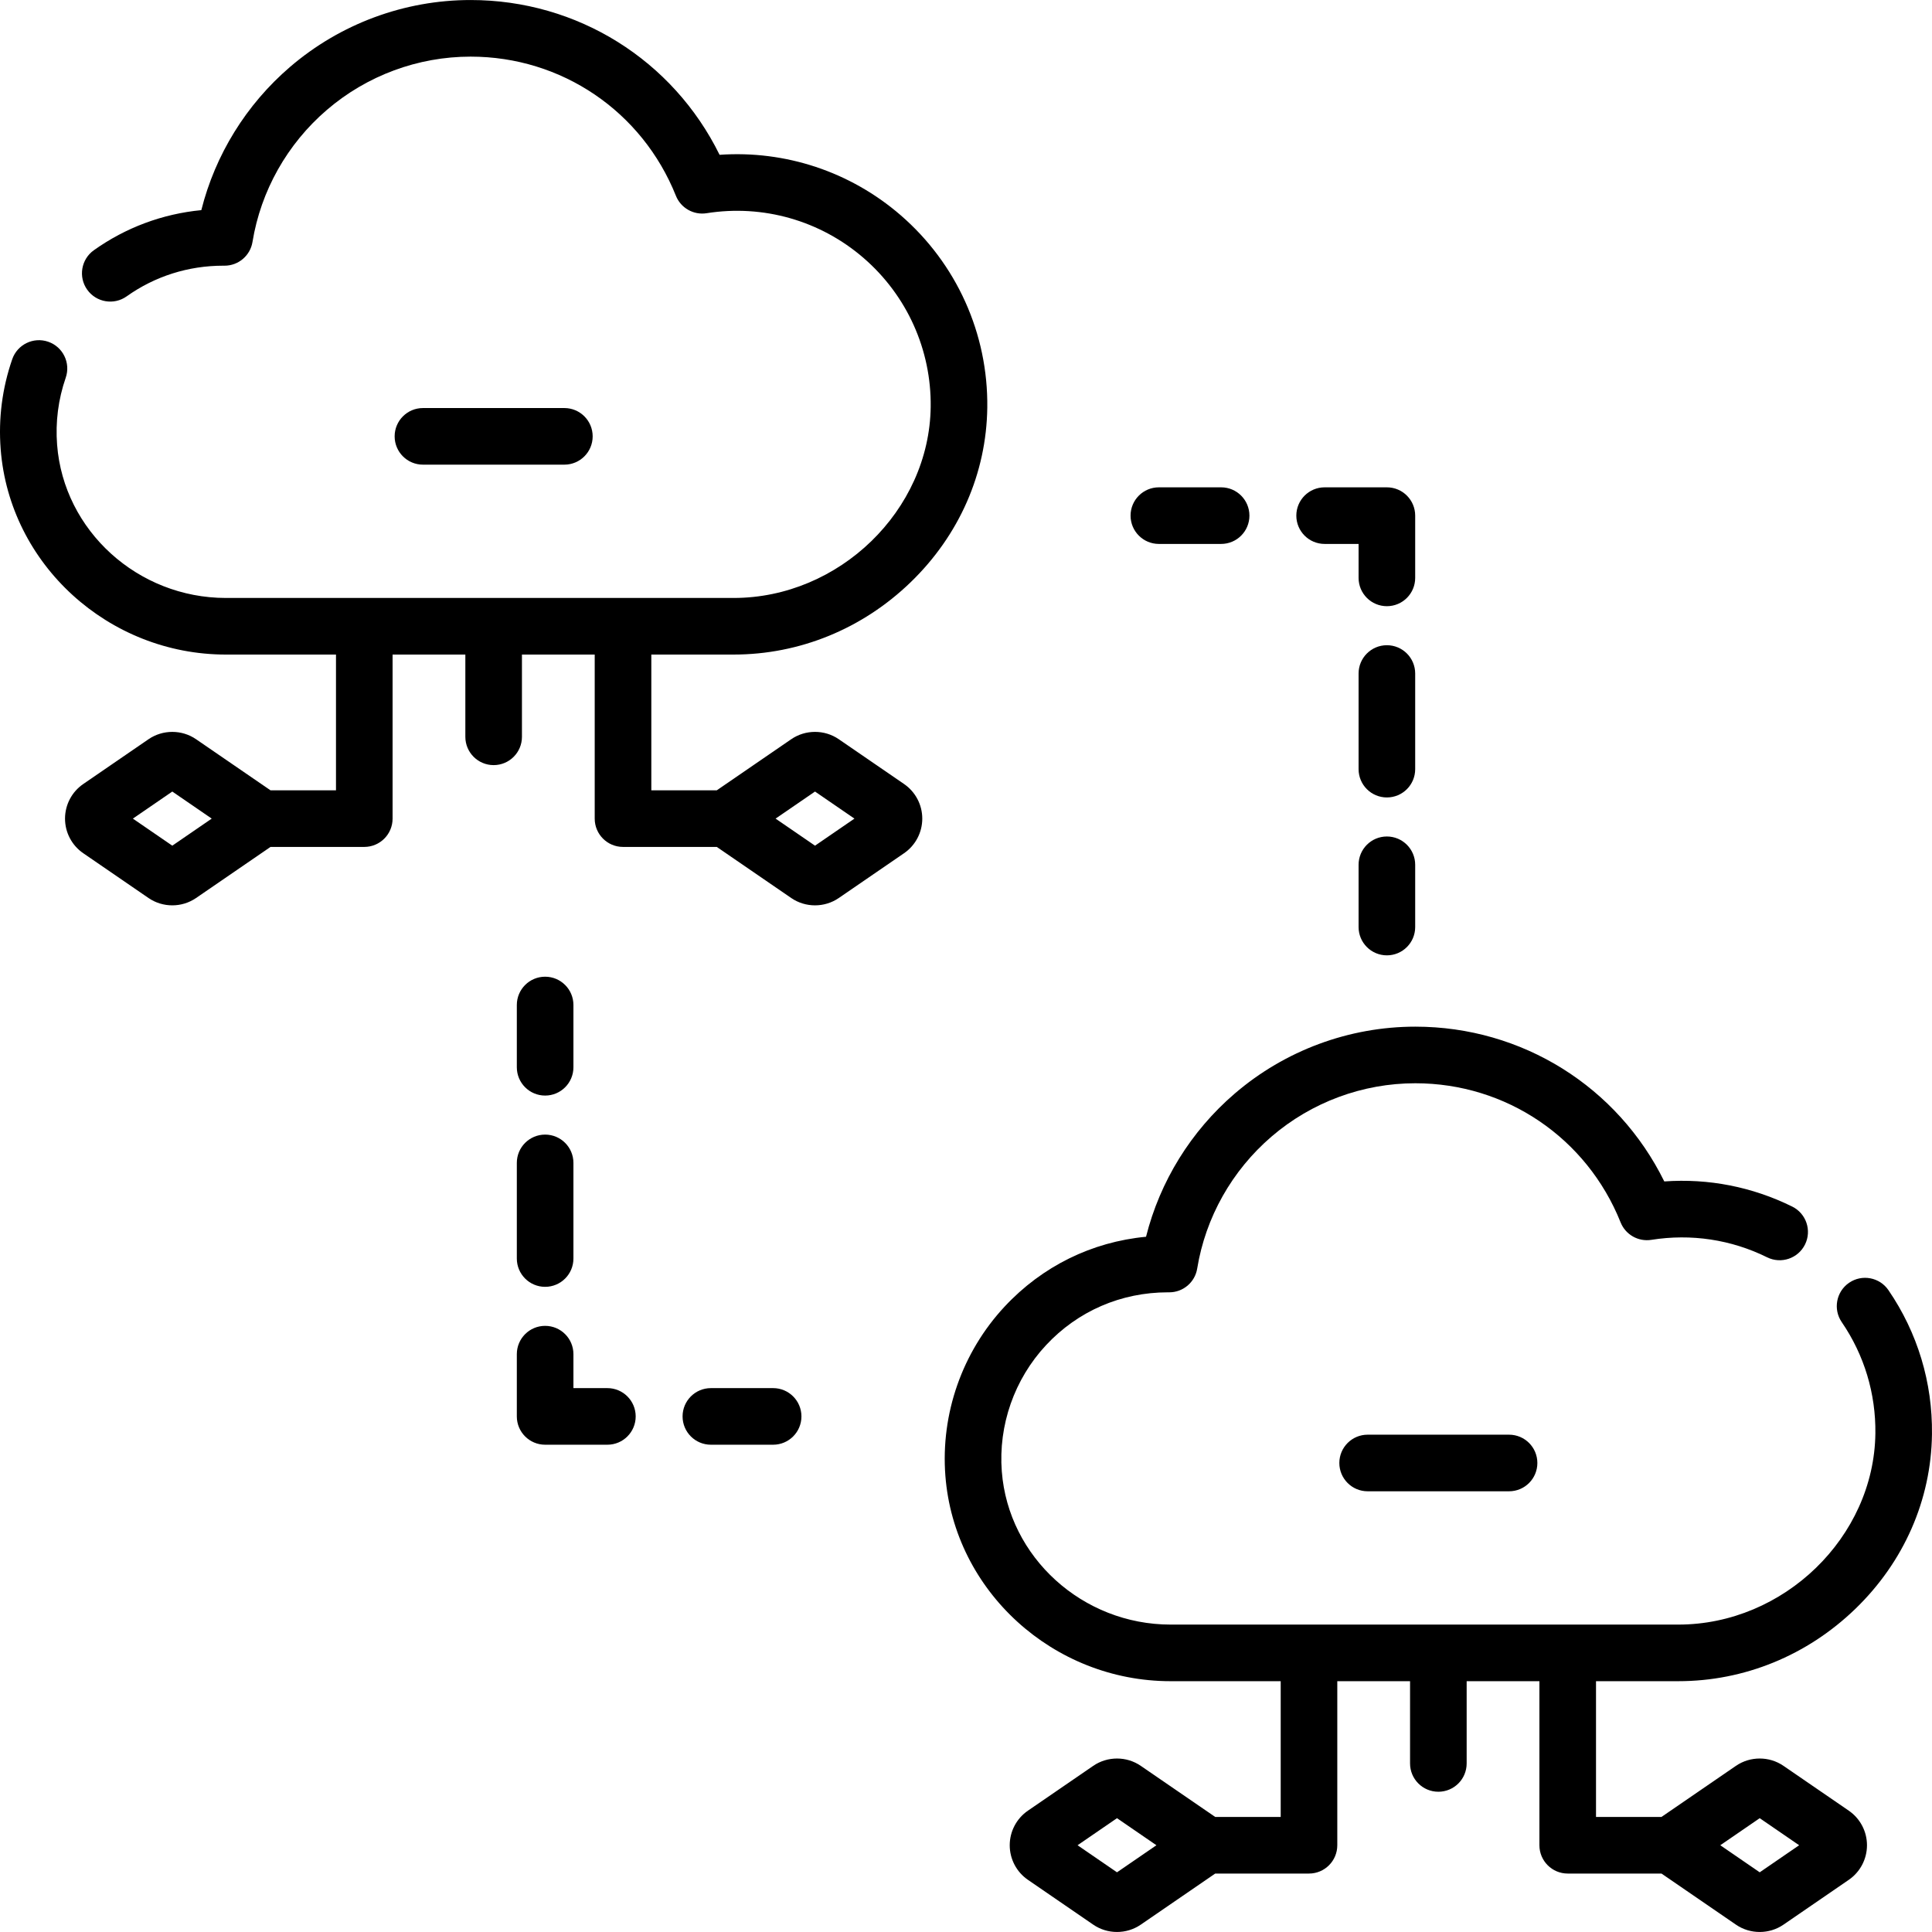 <svg id="Capa_1" enable-background="new 0 0 512 512" height="512" viewBox="0 0 512 512" width="512" xmlns="http://www.w3.org/2000/svg"><g><path d="m149.563 123.138c4.143 0 7.5-3.357 7.5-7.5s-3.357-7.5-7.5-7.5h-37.479c-4.143 0-7.5 3.357-7.5 7.5s3.357 7.5 7.5 7.5z"/><path d="m239.588 207.774-17.311-11.88c-3.764-2.582-8.82-2.581-12.582.001l-19.739 13.546h-17.349v-35.976h21.812c17.459 0 34.115-6.802 46.899-19.152 12.889-12.451 20.105-28.893 20.323-46.298.245-19.573-8.13-38.161-22.976-50.998-13.342-11.535-30.559-17.208-47.968-15.99-12.356-25.099-37.666-41.02-65.979-41.02-17.546 0-34.547 6.302-47.873 17.745-11.608 9.968-19.809 23.27-23.493 37.937-10.284.99-20.028 4.611-28.479 10.626-3.375 2.401-4.164 7.084-1.762 10.459 2.401 3.374 7.083 4.163 10.459 1.762 7.474-5.318 16.318-8.125 25.596-8.125.113-.001.225.002.346.001 3.673 0 6.81-2.663 7.401-6.294 2.207-13.545 9.204-25.97 19.704-34.985 10.607-9.108 24.14-14.125 38.102-14.125 24.084 0 45.439 14.475 54.405 36.876 1.301 3.252 4.69 5.166 8.139 4.62 14.967-2.376 30.126 1.947 41.592 11.861 11.493 9.938 17.977 24.321 17.788 39.463-.344 27.448-24.26 50.638-52.225 50.638h-134.554c-23.325 0-42.973-17.826-44.73-40.582-.468-6.067.3-12.049 2.282-17.777 1.354-3.914-.721-8.186-4.636-9.54-3.911-1.355-8.186.721-9.54 4.636-2.659 7.685-3.689 15.704-3.062 23.836 2.357 30.521 28.574 54.428 59.686 54.428h29.177v35.976h-17.35l-19.74-13.547c-3.762-2.582-8.818-2.579-12.582.001l-17.307 11.878c-3.024 2.074-4.829 5.501-4.829 9.168s1.805 7.094 4.827 9.167l17.309 11.879c.001.001.001.001.002.001 1.881 1.291 4.085 1.936 6.29 1.936 2.204 0 4.41-.646 6.292-1.937l19.738-13.546h24.85c4.143 0 7.5-3.357 7.5-7.5v-43.476h19.283v21.797c0 4.143 3.357 7.5 7.5 7.5s7.5-3.357 7.5-7.5v-21.797h19.283v43.476c0 4.143 3.357 7.5 7.5 7.5h24.849l19.739 13.546c1.881 1.291 4.086 1.938 6.292 1.938 2.204 0 4.409-.646 6.29-1.937.001 0 .001 0 .002-.001l17.309-11.879c3.022-2.074 4.827-5.501 4.827-9.167s-1.805-7.095-4.827-9.169zm-193.927 16.337-10.449-7.171 10.449-7.171 10.449 7.171zm170.326.001-10.45-7.172 10.45-7.172 10.449 7.172z"/><path d="m362.438 380.206c-4.143 0-7.5 3.357-7.5 7.5s3.357 7.5 7.5 7.5h37.479c4.143 0 7.5-3.357 7.5-7.5s-3.357-7.5-7.5-7.5z"/><path d="m489.942 479.842-17.311-11.88c-3.764-2.582-8.82-2.581-12.582.001l-19.739 13.546h-17.35v-35.976h21.812c17.459 0 34.115-6.802 46.899-19.152 12.888-12.451 20.105-28.894 20.322-46.298.172-13.697-3.817-26.9-11.536-38.181-2.339-3.417-7.007-4.294-10.425-1.954-3.419 2.339-4.293 7.007-1.954 10.425 5.966 8.719 9.05 18.928 8.917 29.522-.343 27.448-24.258 50.638-52.224 50.638h-134.552c-23.325 0-42.973-17.826-44.73-40.582-.946-12.259 3.324-24.455 11.716-33.461 8.425-9.044 19.891-14.012 32.316-14.012.115.001.233.005.347.001 3.674 0 6.81-2.663 7.401-6.294 2.207-13.545 9.204-25.97 19.704-34.985 10.607-9.108 24.14-14.125 38.102-14.125 24.084 0 45.439 14.475 54.405 36.876 1.302 3.252 4.685 5.165 8.14 4.62 10.556-1.675 21.167-.078 30.683 4.627 3.713 1.837 8.212.313 10.047-3.398 1.836-3.713.314-8.212-3.398-10.047-10.575-5.229-22.181-7.499-33.899-6.661-12.357-25.097-37.665-41.017-65.977-41.017-17.546 0-34.547 6.302-47.873 17.745-11.608 9.967-19.808 23.267-23.492 37.933-14.378 1.367-27.512 7.813-37.48 18.512-11.243 12.067-16.964 28.411-15.695 44.841 2.357 30.521 28.574 54.428 59.686 54.428h29.177v35.976h-17.35l-19.74-13.547c-3.764-2.582-8.82-2.581-12.582.001l-17.31 11.879c-3.022 2.074-4.827 5.501-4.827 9.167s1.805 7.093 4.827 9.167l17.306 11.876c1.883 1.294 4.09 1.941 6.296 1.941 2.205 0 4.41-.646 6.292-1.938l19.738-13.546h24.85c4.143 0 7.5-3.357 7.5-7.5v-43.476h19.283v21.797c0 4.143 3.357 7.5 7.5 7.5s7.5-3.357 7.5-7.5v-21.797h19.282v43.476c0 4.143 3.357 7.5 7.5 7.5h24.85l19.735 13.543c1.883 1.294 4.089 1.941 6.296 1.941 2.205 0 4.411-.646 6.294-1.939l17.307-11.878c3.022-2.074 4.827-5.501 4.827-9.167s-1.808-7.094-4.831-9.168zm-193.927 16.339-10.45-7.172 10.45-7.172 10.449 7.172zm170.327 0-10.45-7.172 10.45-7.172 10.449 7.172z"/><path d="m307.111 144.147h16.5c4.143 0 7.5-3.357 7.5-7.5s-3.357-7.5-7.5-7.5h-16.5c-4.143 0-7.5 3.357-7.5 7.5s3.358 7.5 7.5 7.5z"/><path d="m351.039 144.147h9v9c0 4.143 3.357 7.5 7.5 7.5s7.5-3.357 7.5-7.5v-16.5c0-4.143-3.357-7.5-7.5-7.5h-16.5c-4.143 0-7.5 3.357-7.5 7.5s3.357 7.5 7.5 7.5z"/><path d="m375.039 178.489c0-4.143-3.357-7.5-7.5-7.5s-7.5 3.357-7.5 7.5v25.344c0 4.143 3.357 7.5 7.5 7.5s7.5-3.357 7.5-7.5z"/><path d="m367.539 221.677c-4.143 0-7.5 3.357-7.5 7.5v16.5c0 4.143 3.357 7.5 7.5 7.5s7.5-3.357 7.5-7.5v-16.5c0-4.143-3.358-7.5-7.5-7.5z"/><path d="m204.89 367.866h-16.5c-4.143 0-7.5 3.357-7.5 7.5s3.357 7.5 7.5 7.5h16.5c4.143 0 7.5-3.357 7.5-7.5s-3.357-7.5-7.5-7.5z"/><path d="m160.964 367.866h-9v-9c0-4.143-3.357-7.5-7.5-7.5s-7.5 3.357-7.5 7.5v16.5c0 4.143 3.357 7.5 7.5 7.5h16.5c4.143 0 7.5-3.357 7.5-7.5s-3.358-7.5-7.5-7.5z"/><path d="m136.964 333.524c0 4.143 3.357 7.5 7.5 7.5s7.5-3.357 7.5-7.5v-25.344c0-4.143-3.357-7.5-7.5-7.5s-7.5 3.357-7.5 7.5z"/><path d="m144.464 290.337c4.143 0 7.5-3.357 7.5-7.5v-16.5c0-4.143-3.357-7.5-7.5-7.5s-7.5 3.357-7.5 7.5v16.5c0 4.143 3.357 7.5 7.5 7.5z"/></g></svg>